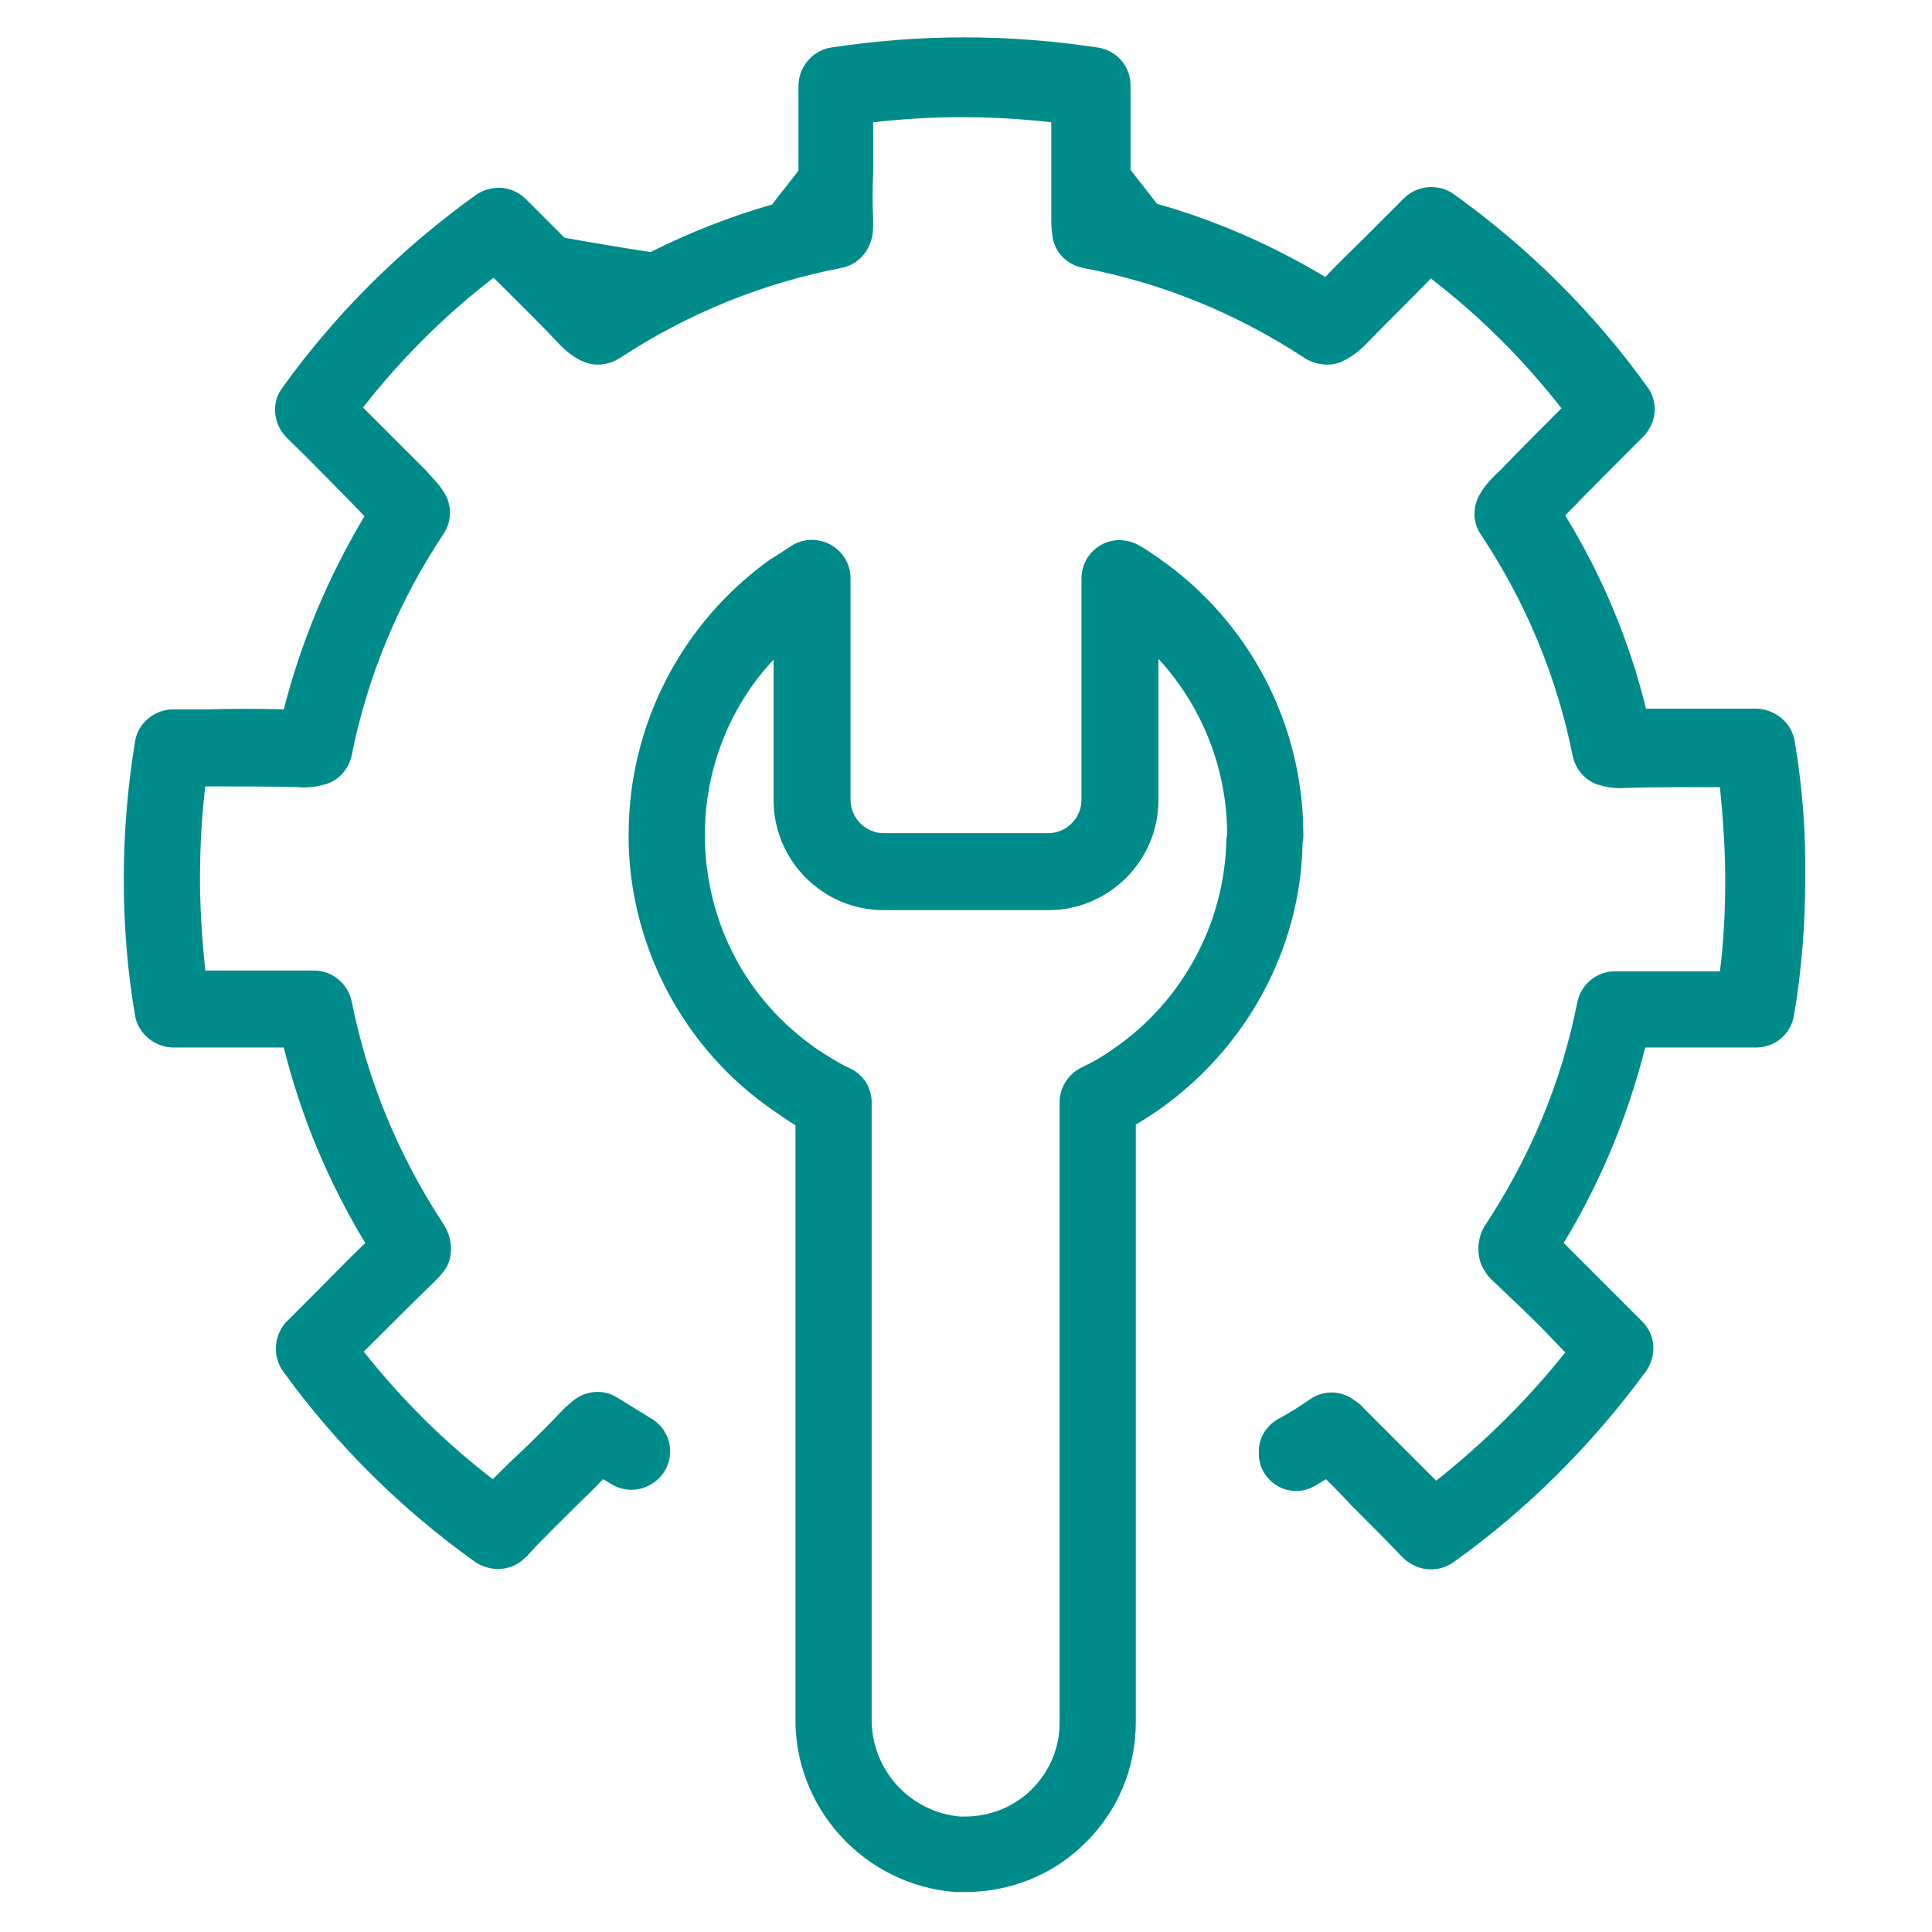 <svg
	version="1.1"
	color="darkcyan"
	height="100px" width="100px"
	xmlns="http://www.w3.org/2000/svg"
	viewBox="0 0 256 256"
	xml:space="preserve"
>
	<g fill="currentColor">
		<path
			d="M237.8,98.2c-0.4-2.5-2.7-4.3-5.2-4.3h-4.3c-3.4,0-6.8,0-10.2,0c-2.2-9-5.8-17.6-10.7-25.6c3.4-3.5,6.8-6.9,10.3-10.4   c1.8-1.8,2.1-4.6,0.6-6.6c-7.1-9.9-15.8-18.5-25.7-25.6c-2-1.4-4.8-1.2-6.6,0.6c-1.7,1.7-3.4,3.4-5.1,5.1c-1.7,1.7-3.5,3.4-5.3,5.3   c-7-4.2-14.5-7.5-22.3-9.7c-1.2-1.6-2.3-2.9-3.5-4.5v-2c0-0.2,0-0.4,0-0.6v-2.9c0-1.8,0-3.6,0-5.7c0-2.5-1.8-4.6-4.3-5   c-12-1.8-23.5-1.8-35.4,0c-2.5,0.4-4.4,2.7-4.3,5.3c0,1.8,0,3.6,0,5.5v2.9c0,0.2,0,0.4,0,0.6v2c-1.2,1.6-2.3,2.9-3.5,4.5   c-5.6,1.6-10.9,3.7-16.1,6.3c-3.9-0.6-7.5-1.2-11.4-1.9c-1.7-1.7-3.4-3.4-5.1-5.1c-1.8-1.8-4.5-2-6.6-0.6   c-9.9,7.1-18.6,15.7-25.7,25.6c-1.5,2-1.2,4.8,0.6,6.6c3.5,3.4,6.9,6.9,10.3,10.4c-4.8,8-8.4,16.6-10.7,25.6   c-3.4-0.1-6.8-0.1-10.2,0h-4.5c-2.4,0-4.6,1.8-5,4.2c-1,6.1-1.5,12.2-1.5,18.3c0,6.2,0.5,12.3,1.5,18.1c0.4,2.3,2.5,4.1,4.9,4.2   c0.2,0,0.6,0,1.1,0c2.8,0,5.6,0,8.4,0h5.3c2.3,9.2,5.9,17.8,10.8,25.9c-2.2,2.1-4.3,4.3-6.4,6.4l-2.8,2.8c-0.5,0.5-1,1-1.4,1.4   c-1.5,1.8-1.7,4.4-0.3,6.4c7.1,9.8,15.7,18.3,25.5,25.3c0.9,0.6,2,0.9,3,0.9c1.3,0,2.6-0.5,3.6-1.5c0,0,0.4-0.3,0.4-0.4   c2-2.2,4.1-4.2,6.2-6.3c1.2-1.2,2.5-2.4,3.7-3.7c0.4,0.2,0.8,0.5,1.2,0.7c3.4,2,7.7-0.5,7.7-4.4c0-1.8-1-3.5-2.6-4.4   c-1.5-0.9-2.9-1.8-4.4-2.7c-1.7-1.1-3.9-1-5.6,0.2c-0.5,0.4-1,0.8-1.6,1.4c-1.9,2-3.7,3.8-5.7,5.7c-1.2,1.1-2.4,2.3-3.6,3.5   c-6.4-4.9-12.1-10.6-17.1-16.9l0.9-0.9c2.8-2.8,5.6-5.6,8.5-8.4c0.6-0.6,1-1.1,1.4-1.6c1.2-1.9,0.9-4.3-0.3-6.1   c-5.9-9-10-18.9-12.1-29.4c-0.5-2.4-2.6-4.1-5-4.1h-0.6c-2.9,0-5.8,0-8.8,0h-5c-0.4-3.9-0.7-8-0.7-12.1c0-4,0.2-8.1,0.7-12.3h0.1   c4.2,0,8.3,0,12.2,0.1c1.1,0.1,2.2,0,3.3-0.3c1.9-0.4,3.4-2,3.8-3.9c2.1-10.5,6.2-20.4,12.2-29.4c1.1-1.7,1.1-3.9,0-5.5   c-0.6-1-1.4-1.8-2.5-3c-2.7-2.7-5.5-5.5-8.2-8.2c5-6.4,10.8-12.2,17.3-17.2c0,0,0,0,0,0c2.9,2.9,5.9,5.8,8.8,8.9   c0.8,0.8,1.8,1.7,3.3,2.3c1.6,0.6,3.3,0.3,4.7-0.6c9-5.9,18.9-9.9,29.3-11.9c2-0.4,3.5-1.9,4-3.9c0.2-0.7,0.2-1.5,0.2-2.5   c-0.1-2.1-0.1-4.2,0-6.2v-2.6c0-0.2,0-0.4,0-0.6v-2.2c0-0.4,0-0.9,0-1.3c8-0.9,15.6-0.9,23.6,0c0,0.4,0,0.9,0,1.3v2.2   c0,0.2,0,0.4,0,0.6v2.6c0,2,0,4.1,0,6.4c0,0.8,0.1,1.6,0.2,2.3c0.4,2,2,3.5,4,3.9c10.5,2,20.3,6,29.3,11.9c1.4,0.9,3.2,1.2,4.8,0.6   c1.4-0.6,2.5-1.5,3.3-2.3c2.9-3,5.9-5.9,8.7-8.8c0,0,0,0,0,0c6.5,5,12.3,10.8,17.3,17.2c-2.7,2.7-5.5,5.5-8.1,8.2   c-1.2,1.1-2,2-2.6,3c-1.1,1.7-1.1,3.9,0,5.5c6,9,10.1,18.9,12.2,29.4c0.4,1.9,1.9,3.5,3.8,3.9c1.1,0.3,2.2,0.4,3.2,0.3   c4.1-0.1,8.2-0.1,12.3-0.1h0.2c0.4,4,0.7,8.1,0.7,12.3c0,4.1-0.2,8.2-0.7,12.1h-5c-2.9,0-5.8,0-8.8,0H214c-2.4,0-4.5,1.7-5,4.1   c-2.1,10.7-6.3,20.6-12.3,29.7c-1,1.6-1.1,4.1-0.1,5.7c0.3,0.5,0.7,1.1,1.4,1.7c2,1.9,5.2,4.9,7.1,6.9l2.3,2.4   c-5,6.3-10.8,12-17.1,17c-1.3-1.3-2.6-2.6-4-4l-5.4-5.4c-0.5-0.6-1-1-1.5-1.3c-1.7-1.3-4.1-1.3-5.8-0.1c-1.3,0.9-2.7,1.8-4.2,2.6   c-1.6,0.9-2.6,2.5-2.6,4.3v0.3c0,3.8,4.1,6.2,7.4,4.3c0.5-0.3,1-0.6,1.5-0.9c1.1,1.1,2.2,2.2,3.3,3.4c2.2,2.2,4.4,4.4,6.7,6.8   c0.4,0.4,0.7,0.7,1.1,0.9c1.8,1.2,4.1,1.1,5.8-0.1c9.8-7,18.3-15.5,25.5-25.3c1.4-2,1.3-4.6-0.3-6.4c-0.4-0.4-0.9-0.9-1.4-1.4   l-2.8-2.8c-2.1-2.1-4.2-4.2-6.4-6.4c4.9-8.1,8.5-16.8,10.8-25.9c1.8,0,3.5,0,5.3,0h8.4c0.5,0,0.9,0,1,0c2.5,0,4.6-1.8,5-4.2   c1-5.8,1.5-11.9,1.5-18.1C239.3,110.2,238.8,104.1,237.8,98.2z"
		/>
		<path
			d="M172.7,110.6C172.7,110.6,172.7,110.5,172.7,110.6c0-14.7-7.2-28.3-19.1-36.6c-0.9-0.6-1.7-1.2-2.6-1.7   c-1.6-0.9-3.5-1-5.1-0.1c-1.6,0.9-2.6,2.6-2.6,4.4V106c0,2.4-2,4.4-4.4,4.4h-21.8c-2.4,0-4.4-2-4.4-4.4V76.6c0-1.8-1-3.5-2.6-4.4   c-1.6-0.9-3.6-0.9-5.2,0.1c-0.9,0.6-1.8,1.2-2.8,1.8c-11.8,8.4-18.8,22-18.8,36.4c0,0.6,0,1.2,0,1.4c0.4,14,7.5,27.2,19.1,35.2   c1,0.7,2,1.4,3,2v78.4c-0.2,12,9,22.2,21.1,23.2c0.4,0,0.9,0,1.3,0c0.1,0,0.1,0,0.1,0c6,0,11.7-2.3,15.9-6.5   c4.3-4.2,6.7-9.9,6.7-16v-79.2c0.9-0.5,1.8-1.1,2.7-1.7c11.9-8.2,19.2-21.6,19.4-35.7C172.7,111.3,172.7,111,172.7,110.6z    M162.5,111.2c-0.2,11.1-5.8,21.5-15,27.8c-1.4,1-2.8,1.8-4.3,2.5c-1.7,0.9-2.8,2.6-2.8,4.6v82.2c0,3.3-1.3,6.4-3.7,8.8   c-2.3,2.3-5.5,3.6-8.8,3.6c0,0,0,0-0.1,0c-0.3,0-0.5,0-0.6,0c-6.7-0.6-11.8-6.3-11.7-13v-81.6c0-2.1-1.2-3.8-3-4.6   c-1.5-0.7-2.9-1.6-4.4-2.6c-9-6.3-14.4-16.2-14.7-27.5c0-0.3,0-0.5,0-0.8c0-8.7,3.3-17,9.1-23.2V106c0,8,6.5,14.6,14.6,14.6h21.8   c8,0,14.6-6.5,14.6-14.6V87.3c5.8,6.3,9.1,14.6,9.1,23.3L162.5,111.2z"
		/>
	</g>
</svg>